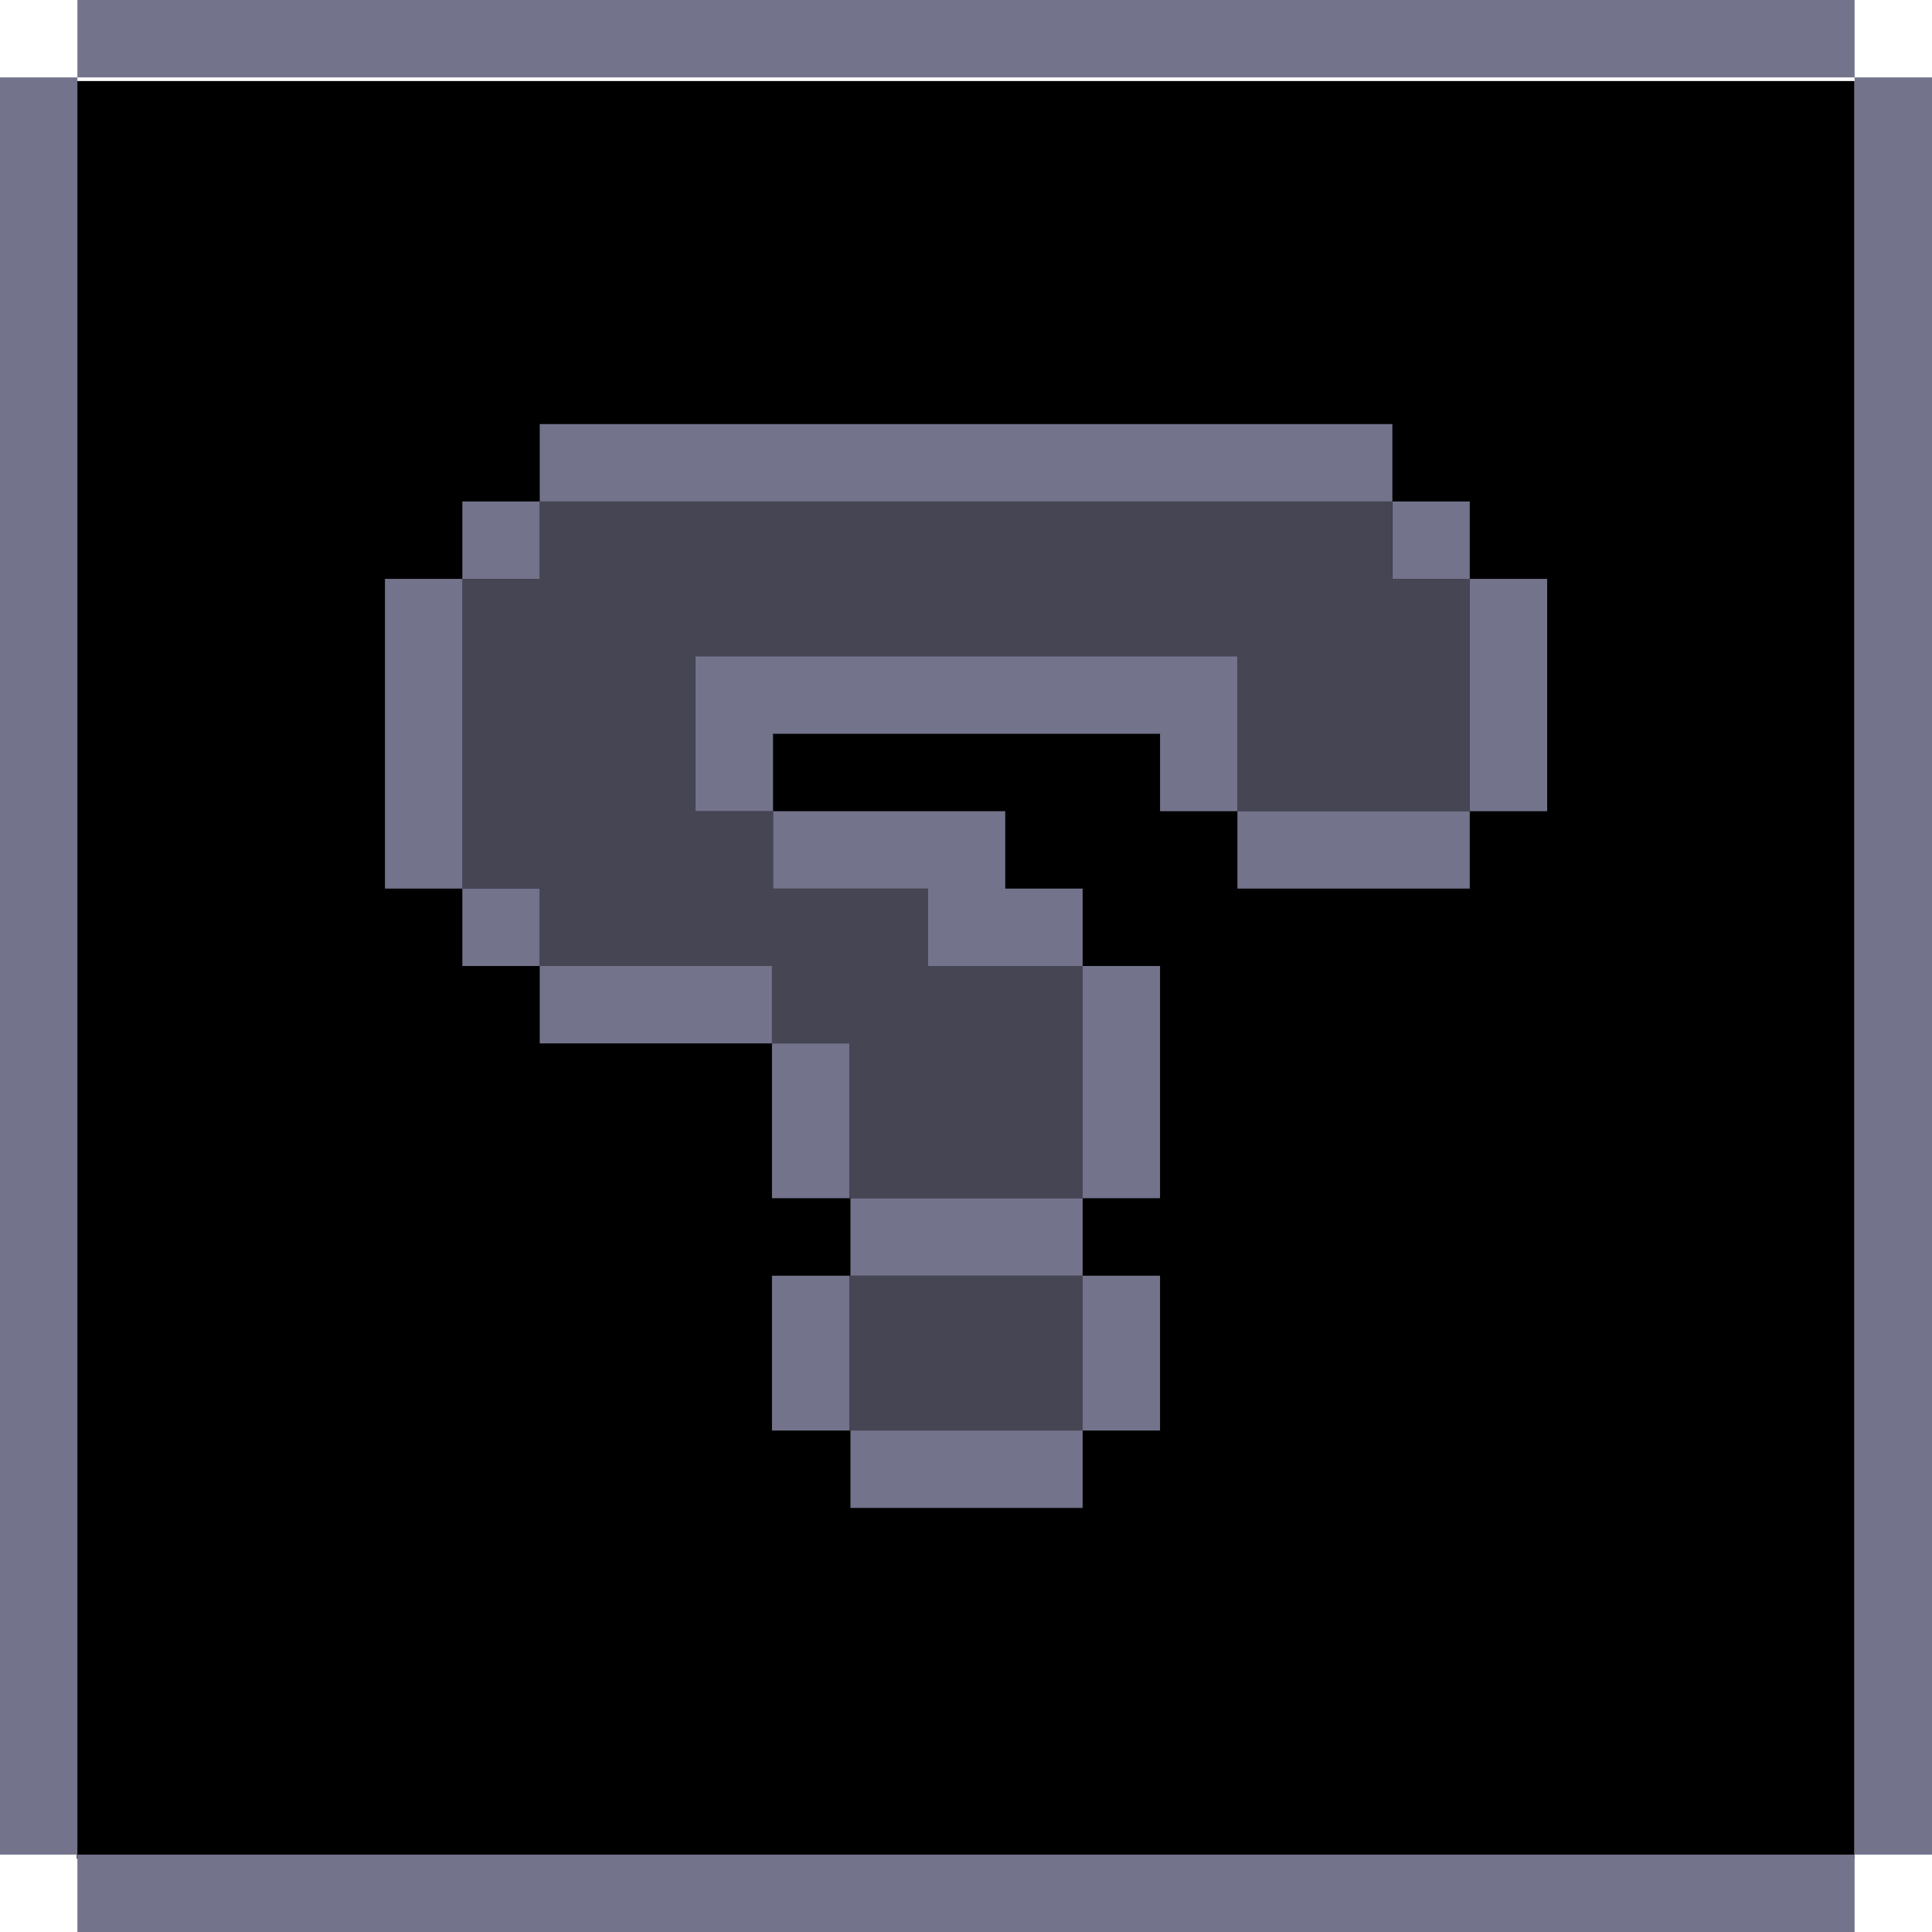 <?xml version="1.0" encoding="UTF-8" standalone="no"?>
<!DOCTYPE svg PUBLIC "-//W3C//DTD SVG 1.1//EN" "http://www.w3.org/Graphics/SVG/1.1/DTD/svg11.dtd">
<svg width="100%" height="100%" viewBox="0 0 16 16" version="1.1" xmlns="http://www.w3.org/2000/svg" xmlns:xlink="http://www.w3.org/1999/xlink" xml:space="preserve" xmlns:serif="http://www.serif.com/" style="fill-rule:evenodd;clip-rule:evenodd;stroke-linejoin:round;stroke-miterlimit:2;">
    <g transform="matrix(1,0,0,1,0,-108)">
        <g transform="matrix(-1,0,0,1,16,108)">
            <rect id="unknown-choice-dark-flipped" x="0" y="0" width="16" height="16" style="fill:none;"/>
            <g id="unknown-choice-dark-flipped1" serif:id="unknown-choice-dark-flipped">
                <g transform="matrix(1.197,0,0,1.311,-1.138,-120.662)">
                    <rect x="1.487" y="92.55" width="12.299" height="11.229"/>
                </g>
                <g transform="matrix(1,0,0,1,0,-90)">
                    <path d="M0.641,90.641L0.641,105.359L0,105.359L0,90.641L0.641,90.641ZM0.641,105.359L15.359,105.359L15.359,106L0.641,106L0.641,105.359ZM15.359,105.359L15.359,90.641L16,90.641L16,105.359L15.359,105.359ZM15.359,90.641L0.641,90.641L0.641,90L15.359,90L15.359,90.641Z" style="fill:rgb(115,115,140);"/>
                </g>
                <g transform="matrix(1,0,0,1,0,-90)">
                    <path d="M8.966,99.923L7.034,99.923L7.034,98L8.316,98L8.316,97.359L9.599,97.359L9.599,96.718L10.24,96.718L10.24,95.435L5.752,95.435L5.752,96.718L3.828,96.718L3.828,94.794L4.47,94.794L4.47,94.153L11.53,94.153L11.53,94.794L12.172,94.794L12.172,97.359L11.53,97.359L11.53,98L9.607,98L9.607,98.641L8.966,98.641L8.966,99.923ZM7.034,100.565L8.966,100.565L8.966,101.847L7.034,101.847L7.034,100.565Z" style="fill:rgb(69,69,84);"/>
                </g>
                <g transform="matrix(1,0,0,1,-0.325,-90)">
                    <path d="M11.855,98L11.855,98.641L9.932,98.641L9.932,98L11.855,98ZM12.496,97.359L12.496,98L11.855,98L11.855,97.359L12.496,97.359ZM9.932,98.641L9.932,99.923L9.291,99.923L9.291,98.641L9.932,98.641ZM4.153,94.794L4.153,94.153L4.794,94.153L4.794,94.794L4.153,94.794ZM4.153,96.718L6.077,96.718L6.077,97.359L4.153,97.359L4.153,96.718ZM7.359,98L7.359,99.923L6.718,99.923L6.718,98L7.359,98ZM9.923,96.718L9.923,97.359L8.641,97.359L8.641,98L7.359,98L7.359,97.359L8,97.359L8,96.718L9.923,96.718ZM7.359,99.923L9.282,99.923L9.282,100.565L7.359,100.565L7.359,99.923ZM11.855,94.153L12.496,94.153L12.496,94.794L11.855,94.794L11.855,94.153ZM6.077,96.718L6.077,95.435L10.565,95.435L10.565,96.718L9.923,96.718L9.923,96.077L6.718,96.077L6.718,96.718L6.077,96.718ZM7.359,101.847L9.282,101.847L9.282,102.488L7.359,102.488L7.359,101.847ZM7.359,100.565L7.359,101.847L6.718,101.847L6.718,100.565L7.359,100.565ZM4.794,94.153L4.794,93.512L11.855,93.512L11.855,94.153L4.794,94.153ZM4.153,96.718L3.512,96.718L3.512,94.794L4.153,94.794L4.153,96.718ZM12.496,94.794L13.137,94.794L13.137,97.359L12.496,97.359L12.496,94.794ZM9.932,101.847L9.291,101.847L9.291,100.565L9.932,100.565L9.932,101.847Z" style="fill:rgb(115,115,140);"/>
                </g>
            </g>
        </g>
    </g>
</svg>
